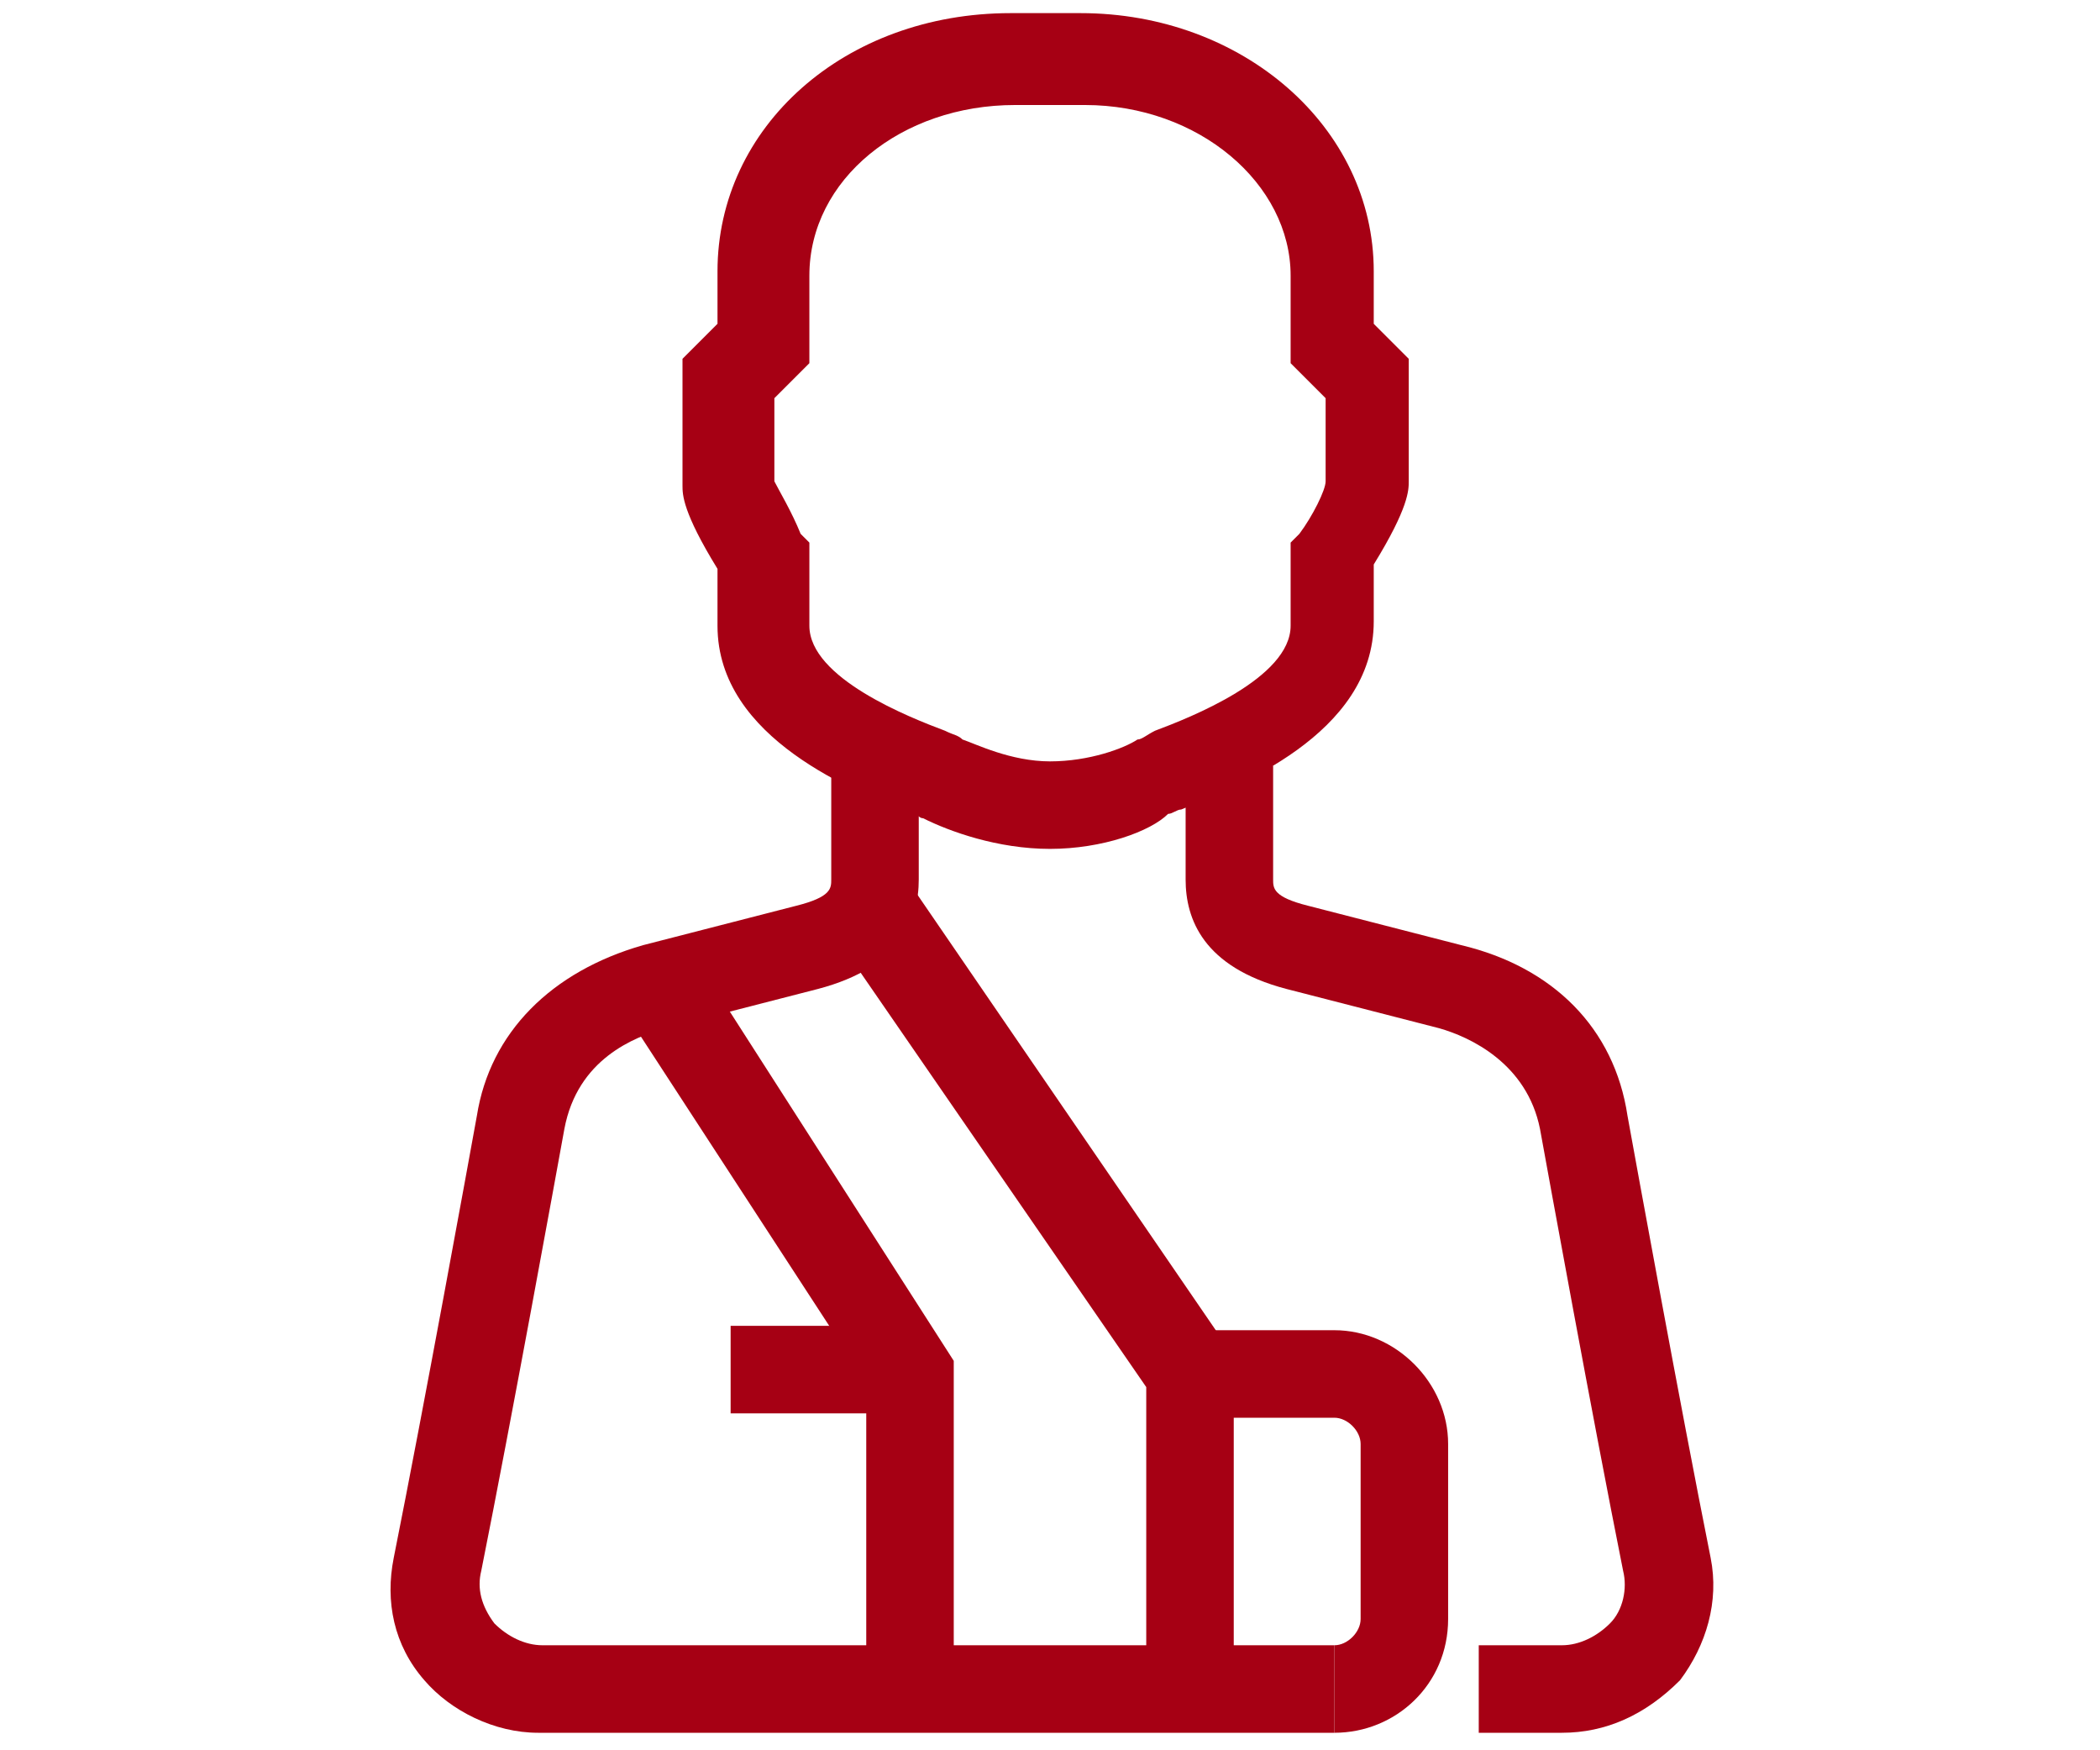 <?xml version="1.0" encoding="utf-8"?>
<!-- Generator: Adobe Illustrator 23.0.4, SVG Export Plug-In . SVG Version: 6.00 Build 0)  -->
<svg version="1.1" id="Layer_1" xmlns="http://www.w3.org/2000/svg" xmlns:xlink="http://www.w3.org/1999/xlink" x="0px" y="0px"
	 viewBox="0 0 48 40" style="enable-background:new 0 0 48 40;" xml:space="preserve">
<style type="text/css">
	.st0{fill:#A60014;}
</style>
<g>
	<g>
		<path class="st0" d="M30.5,39.6H12.3c-1,0-2-0.5-2.6-1.2C9,37.6,8.8,36.6,9,35.6c0.7-3.5,1.7-9,1.9-10.1c0.3-1.9,1.7-3.3,3.8-3.9
			l3.5-0.9c0.8-0.2,0.8-0.4,0.8-0.6v-2.6h2v2.6c0,0.9-0.4,2-2.3,2.5l-3.5,0.9c-0.7,0.2-2,0.7-2.3,2.3c-0.2,1.1-1.2,6.6-1.9,10.1
			c-0.1,0.4,0,0.8,0.3,1.2c0.3,0.3,0.7,0.5,1.1,0.5h18.1C30.5,37.6,30.5,39.6,30.5,39.6z"/>
	</g>
	<g>
		<path class="st0" d="M35.7,39.6h-1.9v-2h1.9c0.4,0,0.8-0.2,1.1-0.5s0.4-0.8,0.3-1.2c-0.7-3.5-1.7-9-1.9-10.1
			c-0.3-1.5-1.6-2.1-2.3-2.3l-3.5-0.9c-1.9-0.5-2.3-1.6-2.3-2.5v-2.6h2v2.6c0,0.2,0,0.4,0.8,0.6l3.5,0.9c2.1,0.5,3.5,1.9,3.8,3.9
			c0.2,1.1,1.2,6.6,1.9,10.1c0.2,1-0.1,2-0.7,2.8C37.6,39.2,36.7,39.6,35.7,39.6z"/>
	</g>
	<g>
		<path class="st0" d="M24,19.4c-1.2,0-2.3-0.4-2.9-0.7c-0.1,0-0.1-0.1-0.3-0.1c-1.2-0.5-4.4-1.7-4.4-4.3V13
			c-0.8-1.3-0.8-1.7-0.8-1.9V8.2l0.8-0.8V6.2c0-3.3,2.9-5.9,6.7-5.9h1.6c3.7,0,6.7,2.6,6.7,5.9v1.2l0.8,0.8V11c0,0.2,0,0.6-0.8,1.9
			v1.3c0,2.6-3.2,3.8-4.4,4.3c-0.1,0-0.2,0.1-0.3,0.1C26.3,19,25.2,19.4,24,19.4z M17.7,11c0.1,0.2,0.4,0.7,0.6,1.2l0.2,0.2v1.9
			c0,1.2,2.3,2.1,3.1,2.4c0.2,0.1,0.3,0.1,0.4,0.2c0.3,0.1,1.1,0.5,2,0.5s1.7-0.3,2-0.5c0.1,0,0.2-0.1,0.4-0.2
			c0.8-0.3,3.1-1.2,3.1-2.4v-1.9l0.2-0.2c0.3-0.4,0.6-1,0.6-1.2V9.1l-0.8-0.8v-2c0-2.1-2.1-3.9-4.7-3.9h-1.6c-2.6,0-4.7,1.7-4.7,3.9
			v2l-0.8,0.8C17.7,9.1,17.7,11,17.7,11z"/>
	</g>
	<g>
		<path class="st0" d="M30.5,39.6v-2c0.3,0,0.6-0.3,0.6-0.6v-4c0-0.3-0.3-0.6-0.6-0.6h-3.2v-2h3.2c1.4,0,2.6,1.2,2.6,2.6v4
			C33.1,38.5,31.9,39.6,30.5,39.6z"/>
	</g>
	<g>
		<rect x="16.7" y="30.3" class="st0" width="4.1" height="2"/>
	</g>
	<g>
		<polygon class="st0" points="28.2,38.6 26.2,38.6 26.2,31.7 19.1,21.4 20.8,20.2 28.2,31 		"/>
	</g>
	<g>
		<polygon class="st0" points="21.8,38.6 19.8,38.6 19.8,31.6 14.2,23 15.9,21.9 21.8,31.1 		"/>
	</g>
</g>
</svg>
